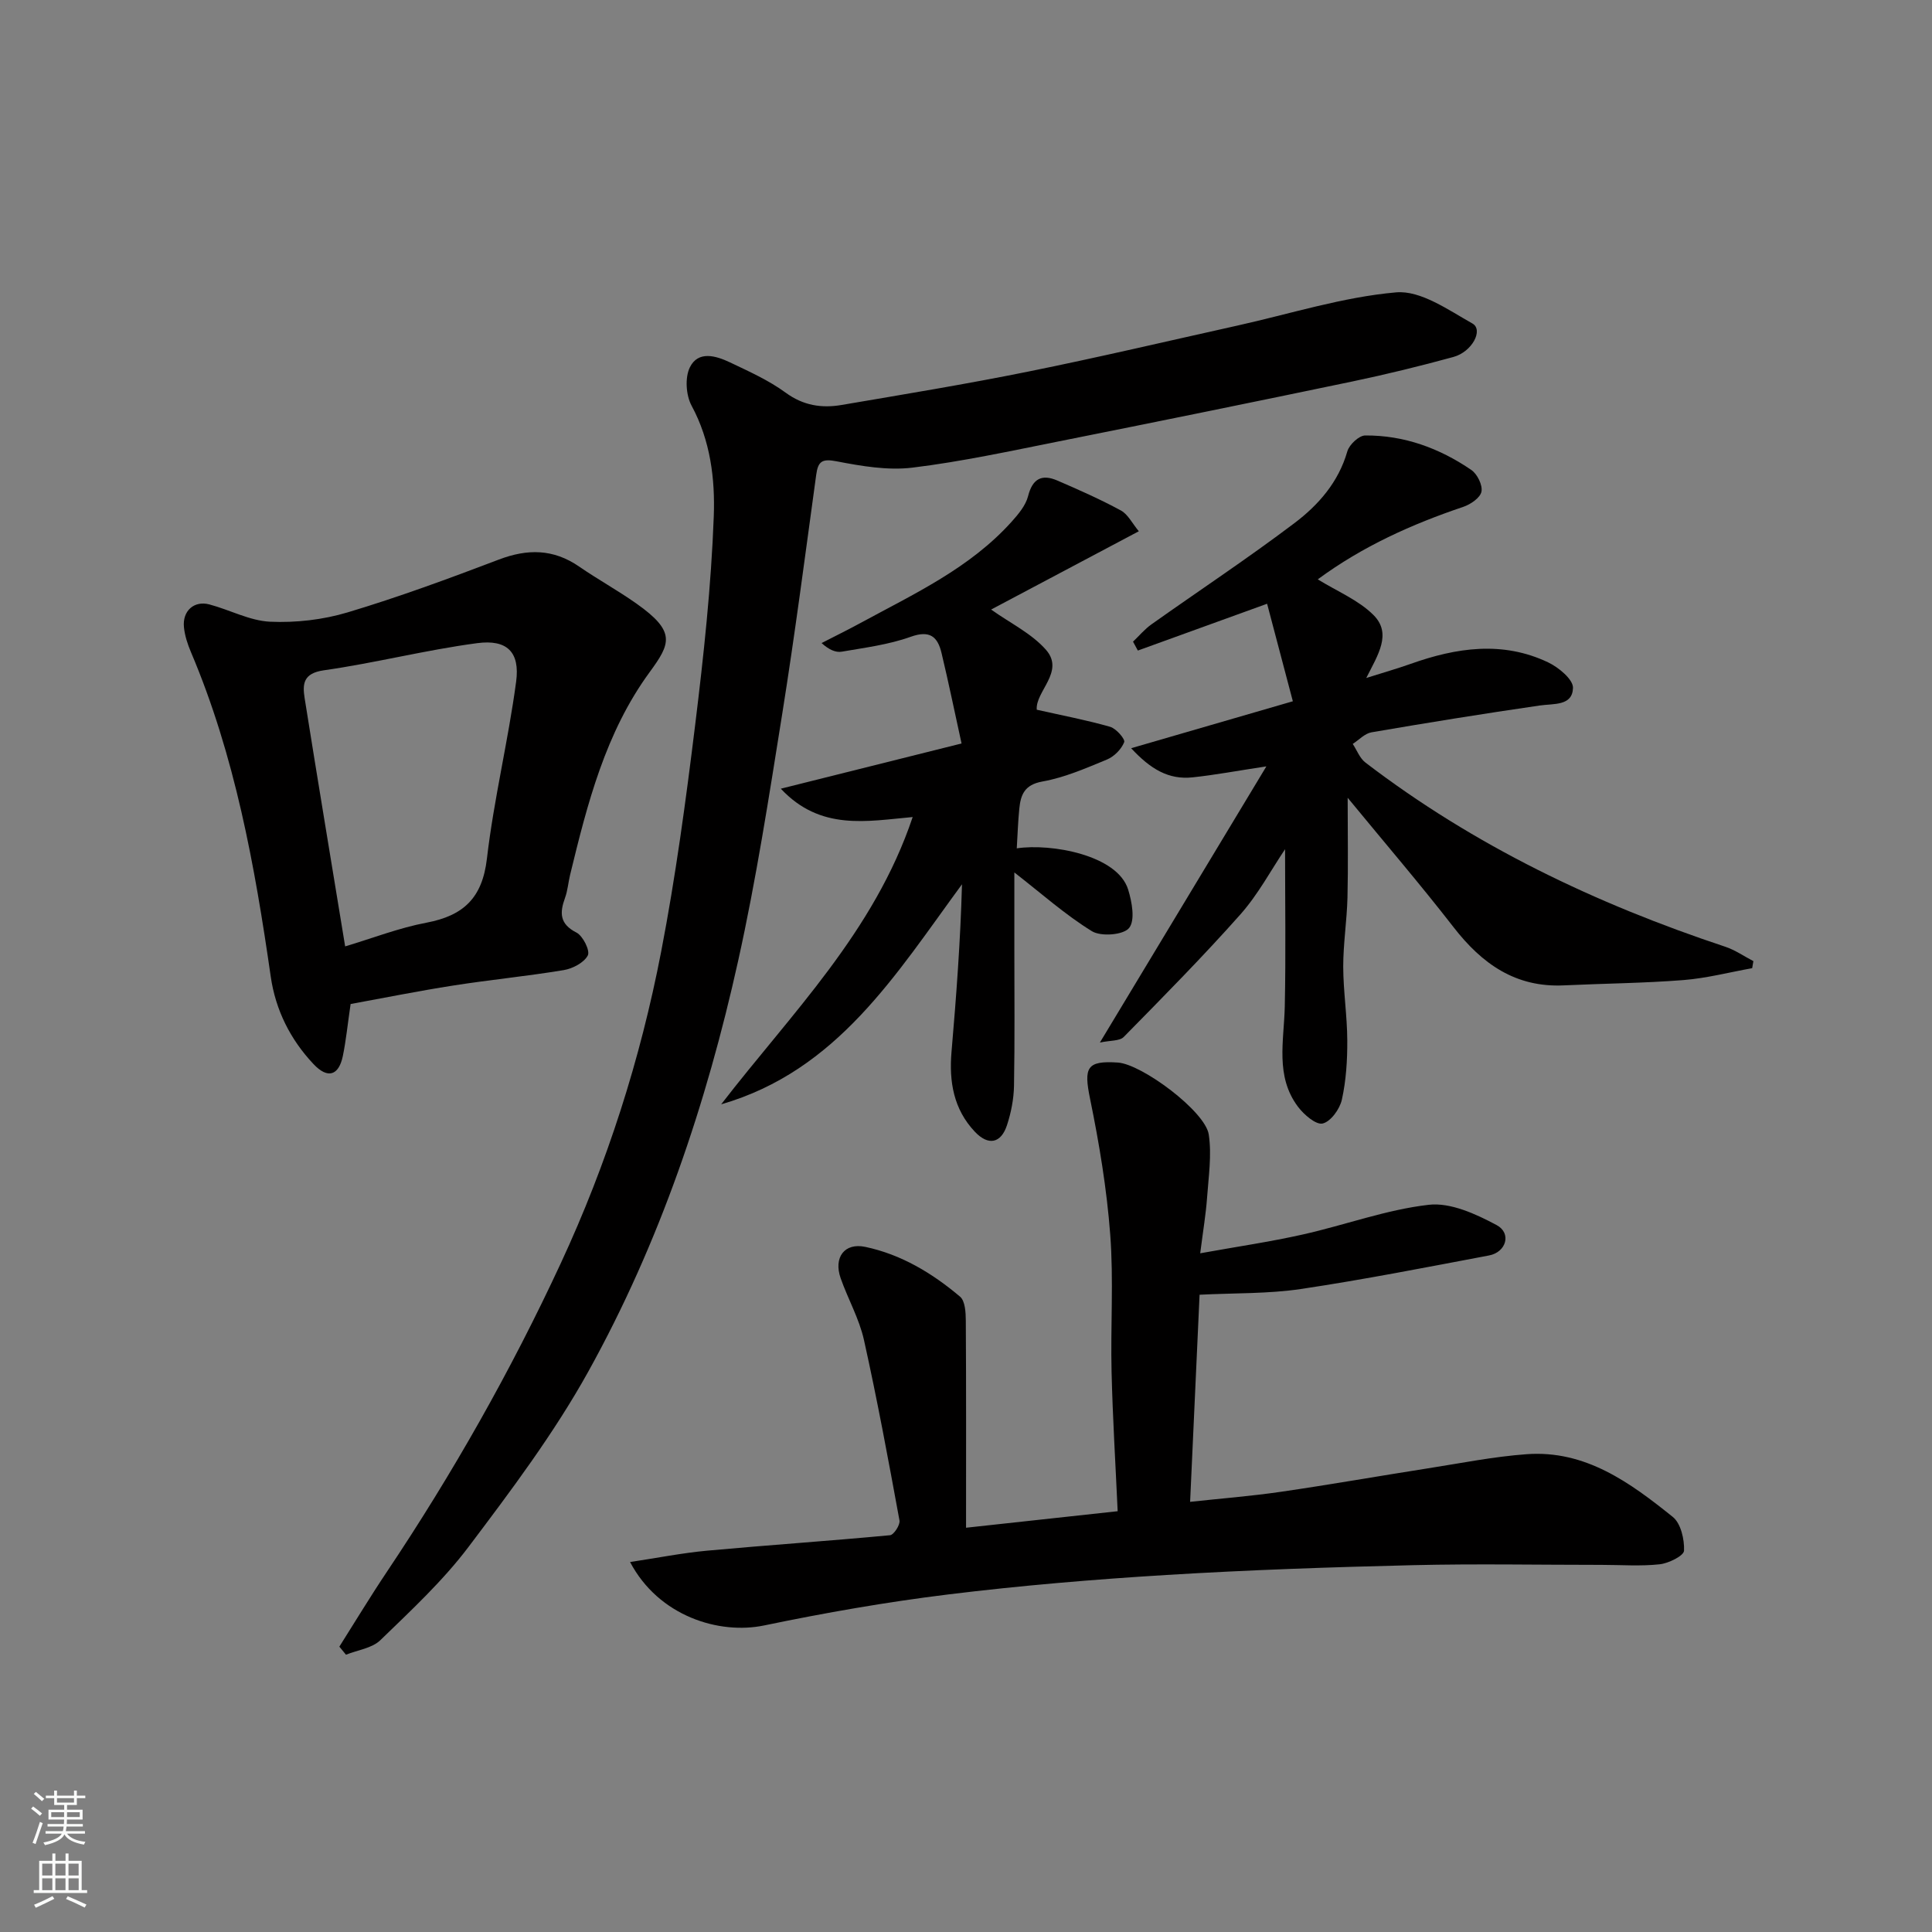 <svg enable-background="new 0 0 400 400" viewBox="0 0 400 400" xmlns="http://www.w3.org/2000/svg"><rect x="0" y="0" width="400" height="400" fill="#808080" stroke="none"/><g fill="#010000"><path d="m130.45 323.4c5.61-.84 10.75-1.87 15.95-2.35 12.62-1.16 25.26-2.01 37.87-3.2.78-.07 2.12-2.13 1.96-3.04-2.29-12.5-4.6-25-7.36-37.4-.98-4.39-3.31-8.47-4.82-12.76-1.51-4.31.79-7.4 5.08-6.5 7.46 1.57 13.89 5.45 19.64 10.31 1.06.9 1.18 3.29 1.19 5 .09 13.97.05 27.94.05 42.84 10.43-1.14 20.45-2.23 31.39-3.42-.44-9.73-1.03-19.27-1.26-28.81-.23-9.49.44-19.03-.28-28.47-.71-9.42-2.27-18.82-4.17-28.09-1.34-6.51-.71-7.95 5.75-7.52 4.98.33 18.1 10.09 18.82 14.9.64 4.25-.04 8.73-.35 13.09-.25 3.41-.82 6.8-1.42 11.5 7.69-1.39 14.52-2.38 21.23-3.89 8.73-1.95 17.27-5.14 26.08-6.15 4.51-.52 9.78 1.91 14.06 4.2 3.14 1.68 2 5.62-1.58 6.29-12.97 2.45-25.93 5-38.98 6.95-6.74 1-13.66.81-20.94 1.18-.62 13.5-1.28 27.92-1.96 42.88 6.24-.68 12.55-1.17 18.8-2.08 10.17-1.48 20.3-3.27 30.46-4.86 6.78-1.06 13.55-2.42 20.37-2.92 12.2-.91 21.46 5.88 30.3 12.98 1.67 1.34 2.43 4.65 2.33 7-.05 1.05-3.19 2.61-5.05 2.81-3.97.43-8.02.12-12.04.12-12.99 0-25.99-.25-38.98.06-17.04.41-34.08.99-51.08 2.03-15.09.92-30.18 2.19-45.18 4.03-12.78 1.57-25.51 3.8-38.12 6.42-9.28 1.94-21.83-1.87-27.76-13.13z"/><path d="m70.26 340.92c3.26-5.15 6.41-10.38 9.81-15.45 13.66-20.4 25.72-41.7 36.05-63.96 9.57-20.62 16.46-42.18 20.76-64.45 3-15.55 5.12-31.28 7.05-47.01 1.76-14.35 3.32-28.77 3.85-43.19.28-7.69-.68-15.62-4.59-22.86-1.17-2.16-1.41-5.82-.36-7.95 1.72-3.5 5.4-2.4 8.29-1.03 3.95 1.88 8.03 3.71 11.53 6.27 3.67 2.69 7.49 3.26 11.62 2.55 12.86-2.19 25.75-4.31 38.53-6.89 14.51-2.93 28.93-6.33 43.38-9.54 10.95-2.43 21.81-5.91 32.88-6.88 5.07-.44 10.8 3.64 15.79 6.45 2.31 1.3-.03 5.86-3.95 6.93-6.9 1.89-13.86 3.59-20.86 5.06-20.25 4.23-40.53 8.36-60.82 12.41-10.07 2.01-20.14 4.2-30.32 5.44-5.12.62-10.55-.32-15.69-1.31-2.98-.58-3.84-.02-4.22 2.77-2.27 16.52-4.41 33.07-7.04 49.53-2.73 17.07-5.37 34.2-9.11 51.06-6.58 29.69-16.26 58.45-31.04 85.1-7.09 12.78-15.99 24.63-24.82 36.33-5.3 7.02-11.88 13.12-18.23 19.28-1.72 1.67-4.71 2.04-7.12 3.01-.47-.57-.92-1.12-1.37-1.67z"/><path d="m234.19 154.91c11.63-3.38 22.03-6.4 33.48-9.72-1.78-6.75-3.57-13.53-5.33-20.19-9.57 3.46-18.16 6.58-26.76 9.69-.33-.61-.67-1.23-1-1.84 1.27-1.21 2.42-2.6 3.84-3.6 9.85-6.99 19.93-13.65 29.56-20.93 4.97-3.75 9.14-8.48 10.97-14.87.4-1.39 2.41-3.28 3.69-3.29 8.05-.06 15.39 2.63 21.98 7.14 1.23.84 2.37 3.14 2.1 4.49-.25 1.27-2.24 2.63-3.74 3.14-10.66 3.6-20.81 8.14-30.15 15.02 4.03 2.49 8.42 4.28 11.52 7.37 3.88 3.86.94 8.25-1.48 13.05 3.51-1.11 6.39-1.93 9.21-2.93 9.46-3.36 19-4.79 28.43-.31 2.18 1.03 5.22 3.55 5.16 5.3-.12 3.77-3.97 3.21-6.91 3.64-11.63 1.69-23.23 3.56-34.81 5.55-1.39.24-2.59 1.57-3.88 2.4.86 1.3 1.45 2.96 2.63 3.86 22.52 17.23 47.72 29.24 74.52 38.14 2.04.68 3.87 1.97 5.8 2.97-.08.49-.17.97-.25 1.46-4.73.85-9.43 2.08-14.2 2.46-8.24.65-16.52.71-24.78 1.1-10.02.48-16.97-4.47-22.85-12.05-6.89-8.88-14.21-17.41-21.92-26.79 0 7.45.12 14.05-.04 20.65-.12 4.77-.88 9.53-.88 14.3.01 5.1.82 10.2.84 15.3.02 4.09-.24 8.27-1.12 12.25-.43 1.95-2.31 4.55-3.98 4.94-1.38.32-3.87-1.83-5.1-3.46-4.77-6.34-2.89-13.67-2.74-20.79.23-10.86.06-21.73.06-32.54-2.91 4.32-5.57 9.35-9.24 13.49-7.75 8.73-15.97 17.05-24.16 25.38-.85.87-2.77.69-4.94 1.16 11.85-19.66 22.98-38.12 34.47-57.18-6.15.93-10.68 1.79-15.26 2.27-4.99.54-8.73-1.71-12.74-6.03z"/><path d="m72.59 207.87c-.63 4.3-.95 7.57-1.61 10.77-.85 4.07-3.14 4.78-6.07 1.67-4.79-5.08-7.86-11.19-8.86-18.14-3.3-22.95-7.4-45.68-16.53-67.19-.69-1.63-1.27-3.4-1.44-5.16-.32-3.35 2.11-5.52 5.27-4.68 4.23 1.12 8.34 3.38 12.57 3.58 5.32.24 10.93-.4 16.04-1.93 10.58-3.17 20.97-7 31.3-10.93 5.93-2.26 11.29-2.24 16.61 1.42 3.89 2.68 8.06 4.97 11.92 7.7 8.21 5.8 7.04 8.26 2.72 14.17-9.16 12.51-12.9 27.24-16.48 41.99-.38 1.58-.5 3.25-1.05 4.76-1.12 3.09-1.14 5.39 2.37 7.18 1.34.69 2.86 3.75 2.35 4.73-.78 1.5-3.13 2.73-4.99 3.04-7.58 1.26-15.25 2-22.85 3.19-7.24 1.13-14.41 2.58-21.27 3.83zm-1.13-11.93c5.63-1.68 11.13-3.83 16.84-4.91 7.65-1.45 11.56-5.1 12.51-13.25 1.43-12.28 4.41-24.38 6.05-36.65.82-6.12-1.87-8.8-8.08-7.97-10.64 1.41-21.11 4.11-31.74 5.62-4.27.61-4.43 2.83-3.97 5.76 2.72 17.08 5.56 34.14 8.39 51.4z"/><path d="m149.31 228.64c14.54-18.85 31.66-35.67 39.65-59.48-9.42.84-19.08 2.92-27.3-5.87 12.2-3.05 24.4-6.1 37.42-9.36-1.43-6.51-2.69-12.65-4.15-18.75-.81-3.37-2.42-4.76-6.38-3.34-4.54 1.63-9.46 2.25-14.26 3.08-1.26.22-2.67-.4-4.19-1.78 2.7-1.39 5.43-2.73 8.1-4.18 11.07-6.02 22.62-11.34 31.26-20.96 1.39-1.55 2.9-3.35 3.39-5.27.92-3.65 2.86-4.62 6.06-3.24 4.45 1.92 8.9 3.89 13.16 6.2 1.46.79 2.34 2.66 3.71 4.3-10.7 5.67-20.6 10.92-30.58 16.21 3.97 2.83 8.41 4.96 11.38 8.36 3.92 4.51-2.25 8.6-1.93 12.38 5.19 1.17 10.26 2.13 15.2 3.54 1.25.36 3.15 2.56 2.9 3.18-.58 1.46-2.07 2.97-3.56 3.59-4.35 1.8-8.77 3.73-13.36 4.55-3.74.67-4.51 2.75-4.8 5.68-.27 2.71-.35 5.44-.52 8.16 7.07-1.07 20.84 1.37 23.06 8.53.79 2.55 1.49 6.38.19 7.97-1.19 1.45-5.82 1.81-7.7.65-5.53-3.41-10.45-7.81-16.05-12.16v15.67c0 9.5.1 18.99-.07 28.49-.05 2.73-.6 5.55-1.45 8.15-1.25 3.82-3.89 4.32-6.68 1.35-4.37-4.64-5.34-10.33-4.81-16.5.99-11.5 1.85-23.01 2.17-34.71-13.69 18.64-25.77 38.59-49.86 45.56z"/></g><path d="m6.44 374.46.42-.45c.65.47 1.27.95 1.85 1.44l-.45.49c-.65-.56-1.25-1.06-1.82-1.48m.93 7.33-.63-.26c.55-1.36 1.05-2.8 1.52-4.33.19.1.38.19.59.27-.46 1.29-.95 2.73-1.48 4.32m-.38-10.38.44-.42c.43.34 1.01.82 1.74 1.44l-.49.49c-.53-.51-1.09-1.01-1.69-1.51m2.5.35h1.72v-1.04h.59v1.04h3.52v-1.04h.59v1.04h1.75v.53h-1.75v1.42h-2.03v.97h3.22v2.03h-3.24c0 .35-.01.66-.03.93h3.32v.53h-3.37c-.03.27-.08.58-.15.94h3.96v.53h-3.71c.67.92 1.93 1.48 3.79 1.68-.13.24-.23.44-.29.59-2.13-.38-3.48-1.08-4.04-2.12-.43.97-1.77 1.72-4.03 2.23-.09-.19-.2-.37-.33-.55 2.1-.42 3.37-1.03 3.81-1.83h-3.36v-.53h3.58c.08-.29.13-.61.16-.94h-3.33v-.53h3.39c.02-.27.04-.58.04-.93h-3.23v-2.03h3.25v-.97h-2.07v-1.42h-1.73zm1.12 3.44v1h2.65c.01-.3.02-.44.01-.4v-.25-.35zm1.19-2h3.52v-.91h-3.52zm4.71 2h-2.63v.59c0 .15-.01.28-.01.4h2.64z" fill="#fafbfa"/><path d="m13.56 383.74h.63v1.52h2.72v6.07h1.13v.6h-11.06v-.6h1.13v-6.07h2.73v-1.52h.63v1.52h2.1v-1.52zm-2.69 8.83.38.56c-1.24.63-2.53 1.25-3.85 1.85-.1-.21-.21-.42-.34-.63 1.36-.55 2.63-1.15 3.81-1.78m-2.13-4.27h2.1v-2.45h-2.1zm0 3.04h2.1v-2.46h-2.1zm2.72-3.04h2.1v-2.45h-2.1zm0 3.04h2.1v-2.46h-2.1zm6.07 3.6c-1.41-.71-2.7-1.3-3.86-1.78l.35-.56c1.45.62 2.75 1.19 3.88 1.72zm-1.25-9.09h-2.1v2.45h2.1zm-2.09 5.49h2.1v-2.46h-2.1z" fill="#fafbfa"/></svg>
